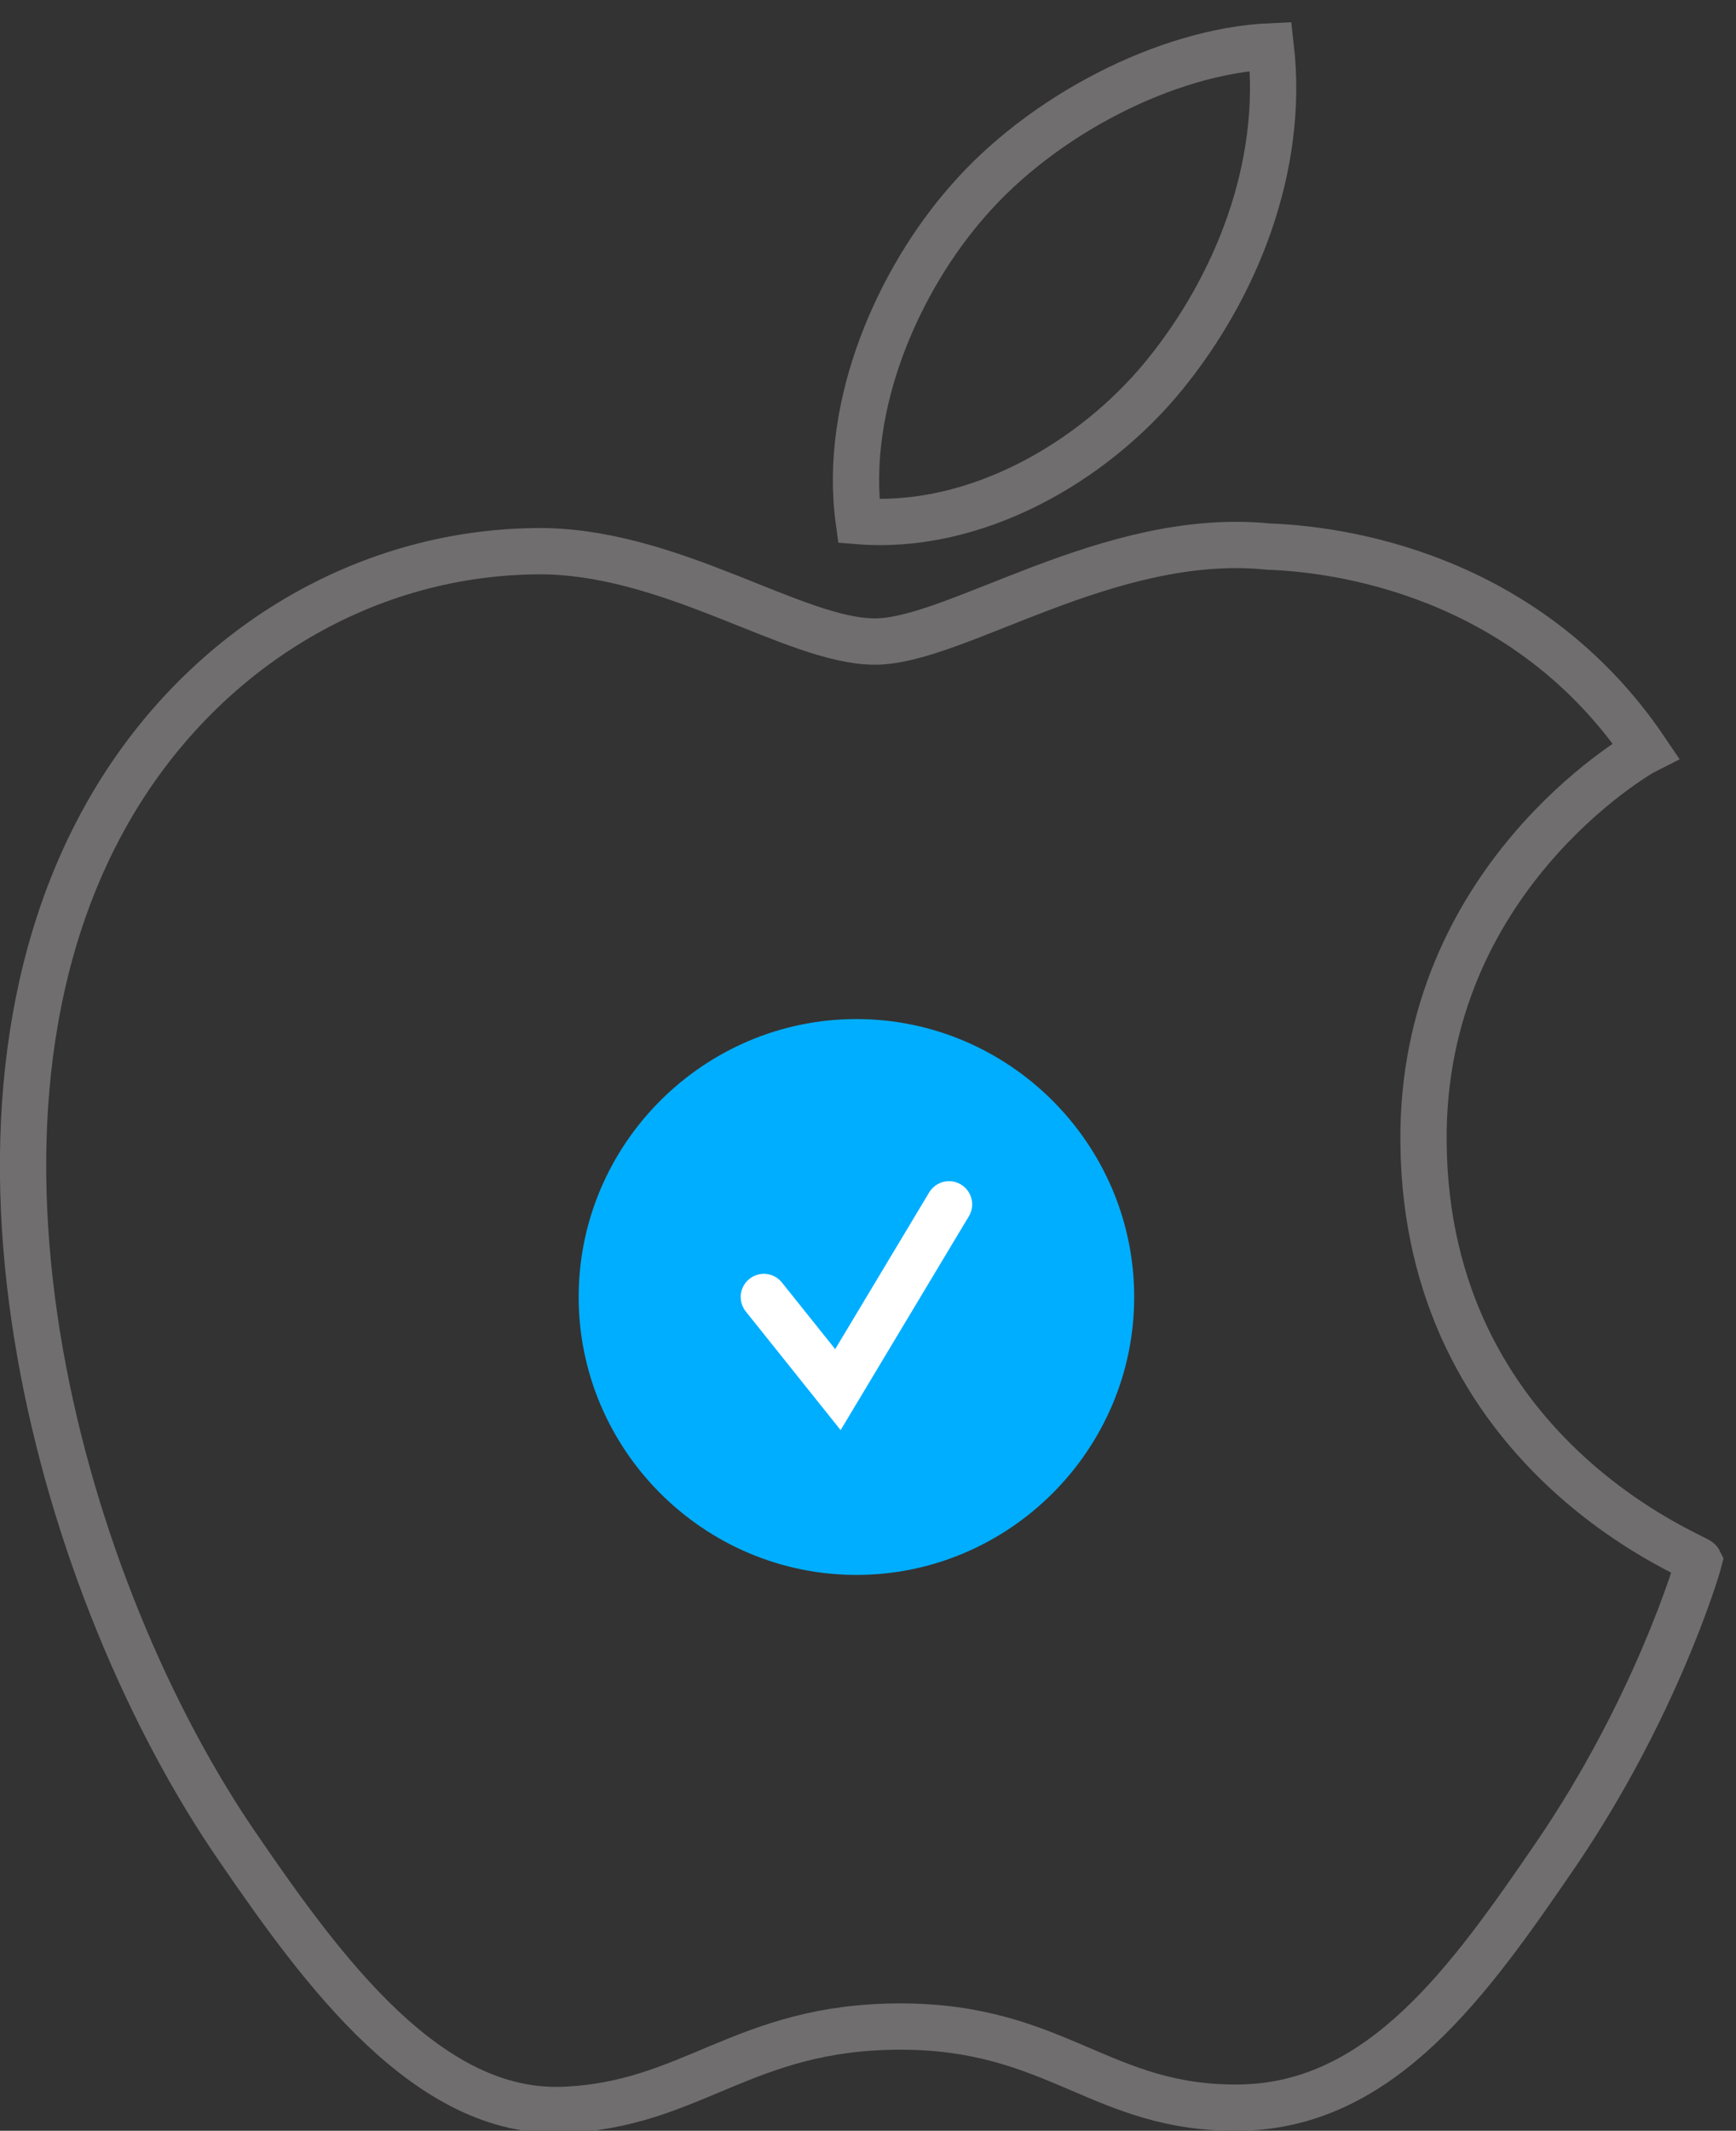 <?xml version="1.0" encoding="utf-8"?>
<!-- Generator: Adobe Illustrator 19.1.0, SVG Export Plug-In . SVG Version: 6.00 Build 0)  -->
<!DOCTYPE svg PUBLIC "-//W3C//DTD SVG 1.1//EN" "http://www.w3.org/Graphics/SVG/1.1/DTD/svg11.dtd">
<svg version="1.1" id="Layer_1" xmlns:sketch="http://www.bohemiancoding.com/sketch/ns"
	 xmlns="http://www.w3.org/2000/svg" xmlns:xlink="http://www.w3.org/1999/xlink" x="0px" y="0px" viewBox="-268 351 75 92"
	 style="enable-background:new -268 351 75 92;" xml:space="preserve">
<rect x="-268" y="351" width="75" height="92" fill="#333333" stroke="none"/>
<style type="text/css">
	.st0{fill:none;stroke:#706E6E;stroke-width:2;}
	.st1{fill:#00AEFF;}
	.st2{fill:none;stroke:#FFFFFF;stroke-width:2;stroke-linecap:round;}
</style>
<title>apple - selected</title>
<desc>Created with Sketch.</desc>
<g id="Project-Creation" sketch:type="MSPage">
	<g id="project-creation---setup" transform="translate(-1074, -760)" sketch:type="MSArtboardGroup">
		<g id="apple---selected" transform="translate(1075, 762)" sketch:type="MSLayerGroup">
			<path id="Shape-Copy-2" sketch:type="MSShapeGroup" class="st0" d="M-207.5,398.3c-0.1-11.3,9.2-16.7,9.6-16.9
				c-5.2-7.7-13.4-8.7-16.3-8.8c-6.9-0.7-13.5,4.1-17,4.1c-3.5,0-8.9-4-14.7-3.9c-7.6,0.1-14.5,4.4-18.4,11.2
				c-7.8,13.6-2,33.8,5.6,44.8c3.7,5.4,8.2,11.5,14,11.3c5.6-0.2,7.8-3.6,14.6-3.6c6.8,0,8.7,3.6,14.7,3.5
				c6.1-0.1,9.9-5.5,13.6-10.9c4.3-6.3,6.1-12.3,6.2-12.7C-195.7,416.2-207.4,411.8-207.5,398.3L-207.5,398.3z M-218.7,365.2
				c3.1-3.8,5.2-9,4.6-14.2c-4.5,0.2-9.9,3-13.1,6.7c-2.9,3.3-5.4,8.7-4.7,13.8C-226.9,371.9-221.8,369-218.7,365.2L-218.7,365.2z"
				/>
			<g id="Imported-Layers-_x2B_-Path-8-Copy-3" transform="translate(24, 42)" sketch:type="MSShapeGroup">
				<g id="Imported-Layers">
					<path id="Fill-1" class="st1" d="M-256.5,357.3h1v11.5h-1V357.3z"/>
					<path id="Fill-2" class="st1" d="M-261.7,362.5h11.5v1h-11.5V362.5z"/>
					<path id="Fill-3" class="st1" d="M-256,375c-6.6,0-12-5.4-12-12s5.4-12,12-12s12,5.4,12,12S-249.4,375-256,375L-256,375z"/>
				</g>
				<path id="Path-8" class="st2" d="M-260,363l3.2,4l4.8-8"/>
			</g>
		</g>
	</g>
</g>
</svg>
